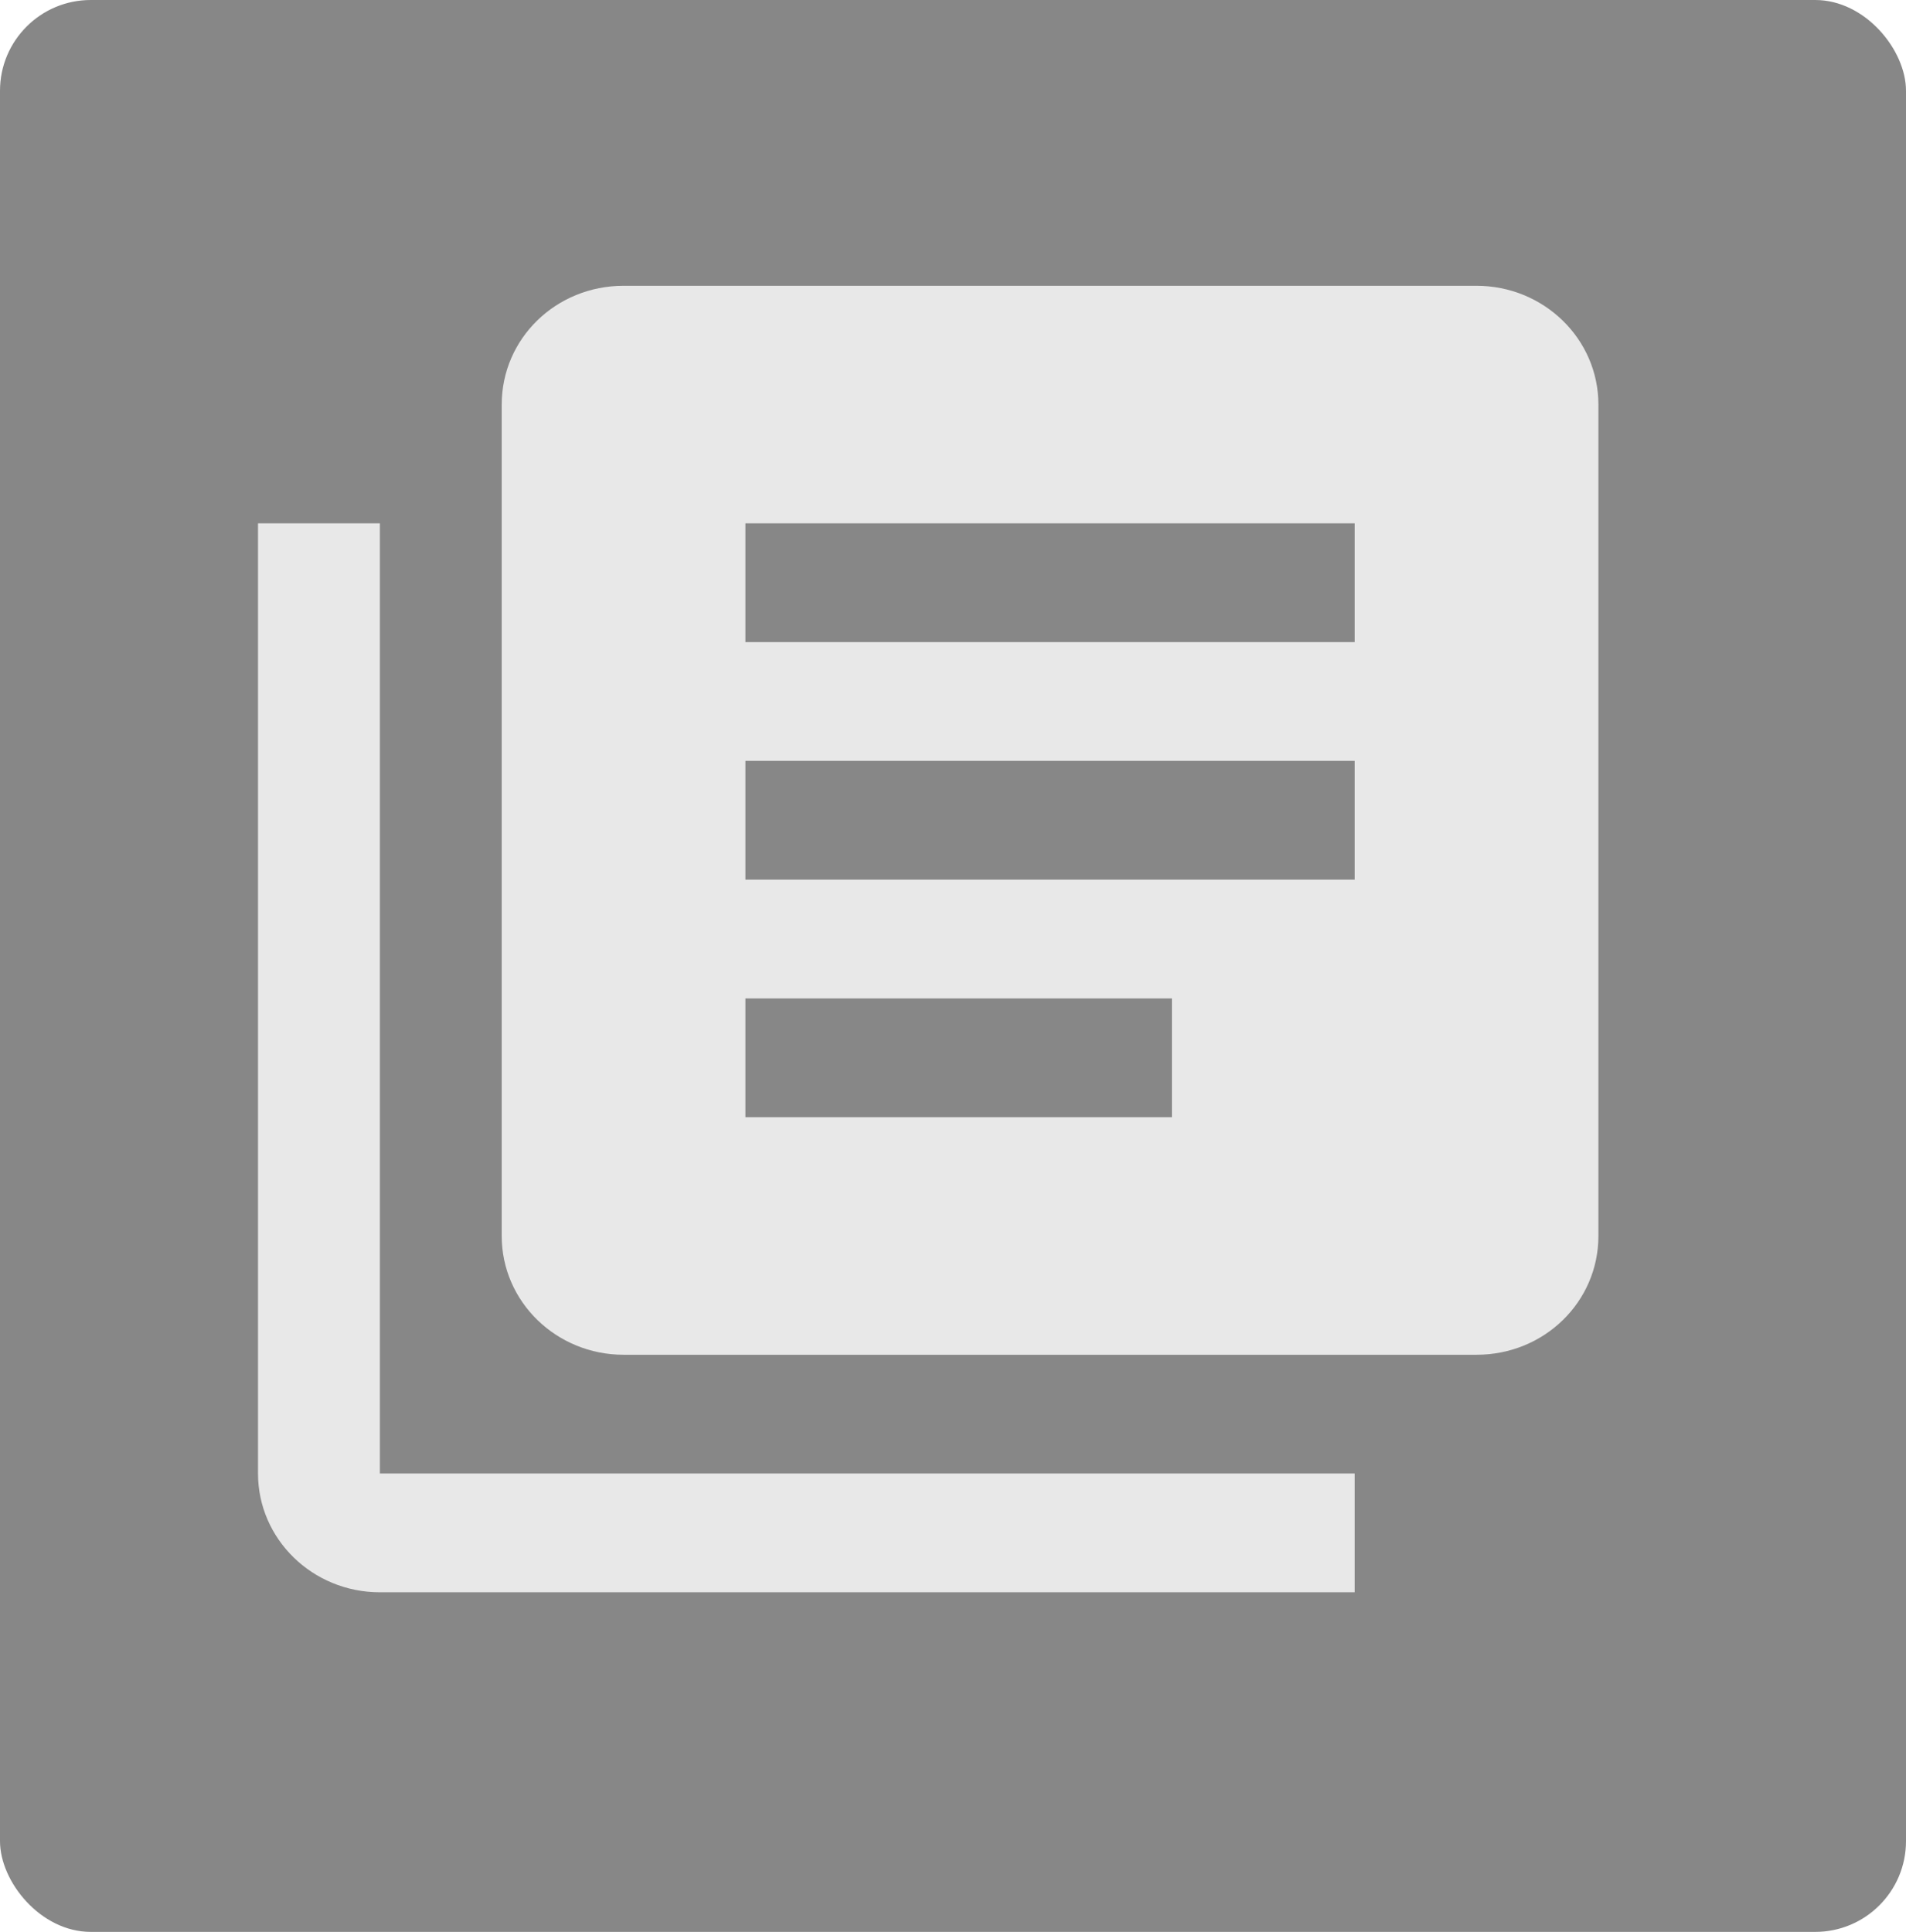 <?xml version="1.0" encoding="UTF-8" standalone="no"?>
<!-- Generator: Adobe Illustrator 27.7.0, SVG Export Plug-In . SVG Version: 6.00 Build 0)  -->

<svg
   version="1.1"
   id="mdi-text-box-multiple"
   x="0px"
   y="0px"
   viewBox="0 0 57.517 58.296"
   xml:space="preserve"
   sodipodi:docname="zoom.svg"
   width="57.517"
   height="58.296"
   inkscape:version="1.3.1 (91b66b0783, 2023-11-16)"
   inkscape:export-filename="zoom.png"
   inkscape:export-xdpi="96"
   inkscape:export-ydpi="96"
   xmlns:inkscape="http://www.inkscape.org/namespaces/inkscape"
   xmlns:sodipodi="http://sodipodi.sourceforge.net/DTD/sodipodi-0.dtd"
   xmlns="http://www.w3.org/2000/svg"
   xmlns:svg="http://www.w3.org/2000/svg"><defs
   id="defs1" /><sodipodi:namedview
   id="namedview1"
   pagecolor="#ffffff"
   bordercolor="#000000"
   borderopacity="0.25"
   inkscape:showpageshadow="2"
   inkscape:pageopacity="0.0"
   inkscape:pagecheckerboard="0"
   inkscape:deskcolor="#d1d1d1"
   showgrid="true"
   inkscape:zoom="8.5847183"
   inkscape:cx="40.245933"
   inkscape:cy="38.149184"
   inkscape:window-width="1920"
   inkscape:window-height="991"
   inkscape:window-x="-9"
   inkscape:window-y="-9"
   inkscape:window-maximized="1"
   inkscape:current-layer="mdi-text-box-multiple"><inkscape:grid
     id="grid1"
     units="px"
     originx="8.566"
     originy="9.884"
     spacingx="1"
     spacingy="1"
     empcolor="#0099e5"
     empopacity="0.302"
     color="#0099e5"
     opacity="0.149"
     empspacing="5"
     dotted="false"
     gridanglex="30"
     gridanglez="30"
     visible="true" /></sodipodi:namedview>

<rect
   style="fill:#878787;fill-opacity:1;stroke-width:0.608;stroke-linejoin:round;stroke-miterlimit:1"
   id="rect1"
   width="57.517"
   height="58.296"
   x="0"
   y="0"
   ry="2.739" /><g
   id="g2"
   transform="matrix(0.079,0,0,0.077,7.786,8.624)"
   style="fill:#e8e8e8;fill-opacity:1">
	<path
   d="M 349.09,325.82 H 186.18 v -46.55 h 162.91 m 69.82,-46.54 H 186.18 v -46.55 h 232.73 m 0,-46.54 H 186.18 V 93.09 H 418.91 M 465.45,0 H 139.64 C 113.8,0 93.09,20.71 93.09,46.55 v 325.82 c 0,25.83 20.95,46.55 46.55,46.55 h 325.82 c 25.83,0 46.55,-20.71 46.55,-46.55 V 46.55 C 512,20.71 491.05,0 465.45,0 M 46.55,93.09 V 465.45 H 418.91 V 512 H 46.55 C 20.84,512 0,491.16 0,465.45 V 93.09 Z"
   id="path1"
   style="fill:#e8e8e8;fill-opacity:1" />
</g></svg>
